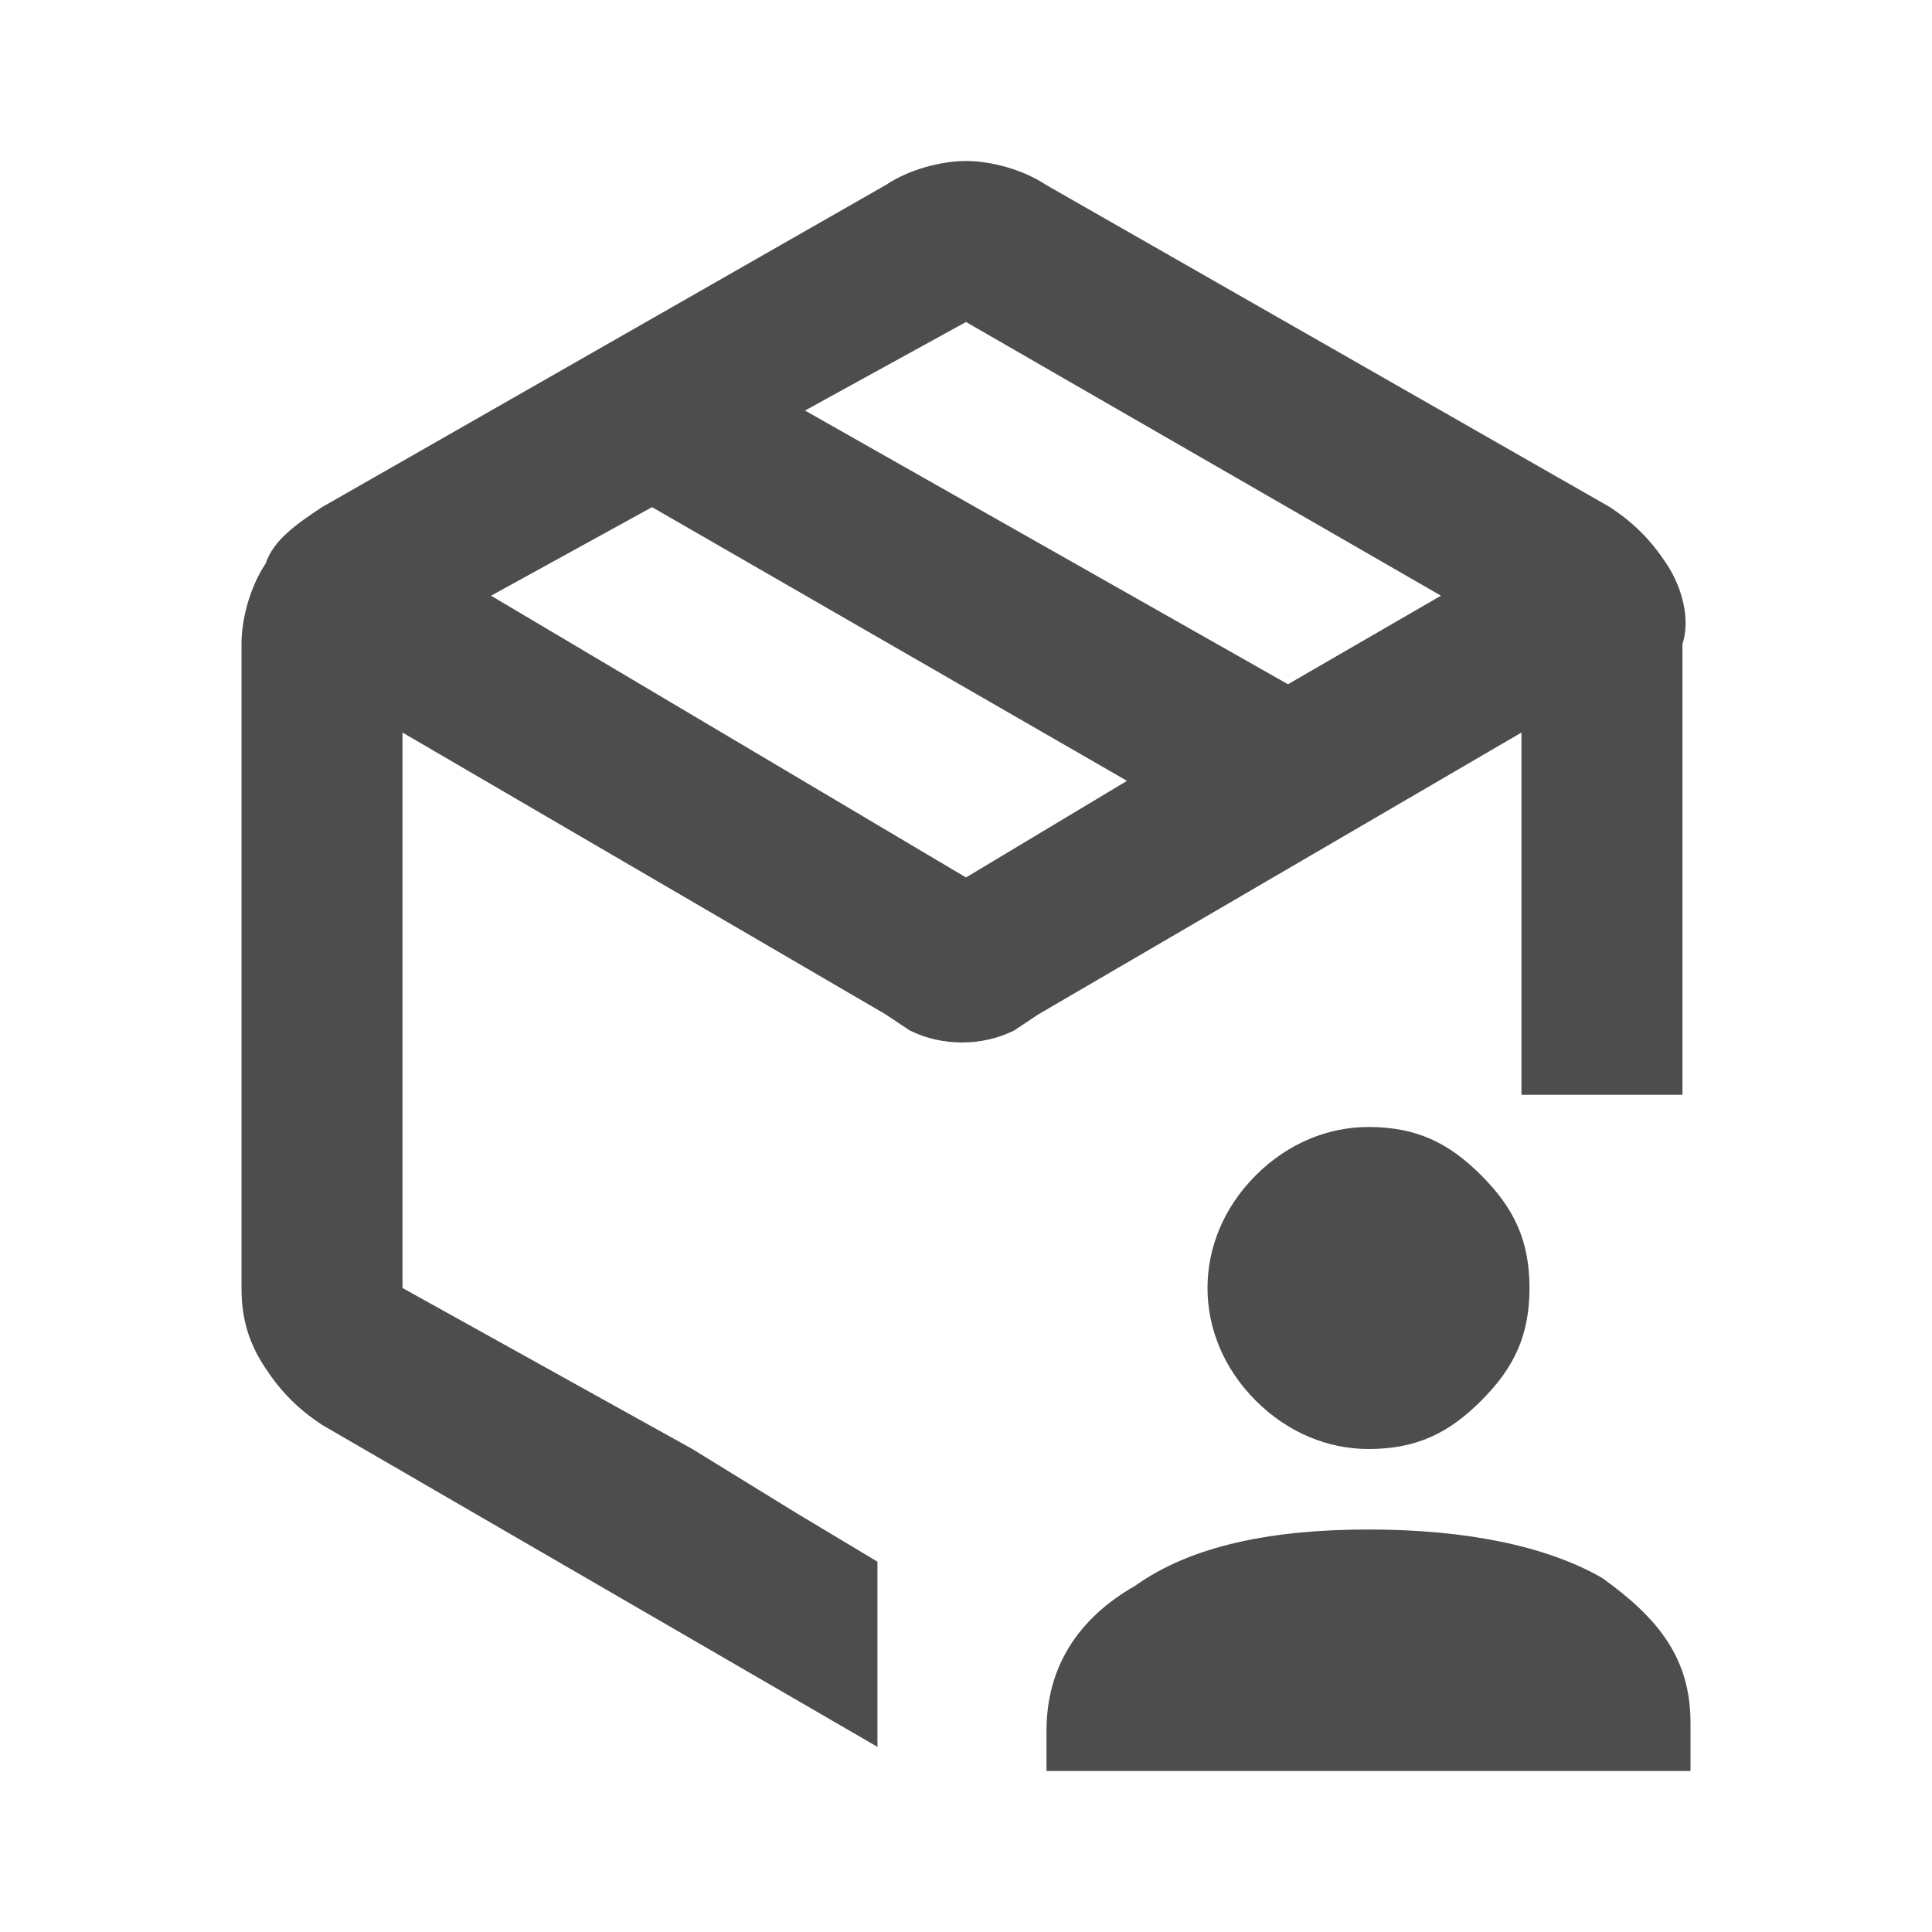 <svg width="48" height="48" viewBox="0 0 48 48" fill="none" xmlns="http://www.w3.org/2000/svg">
<path d="M41.4 14C41 13.4 40.6 13 40 12.6L26 4.6C25.4 4.2 24.6 4 24 4C23.4 4 22.6 4.2 22 4.6L8 12.6C7.4 13 6.8 13.4 6.6 14C6.2 14.6 6 15.4 6 16V32C6 32.8 6.2 33.4 6.6 34C7 34.6 7.4 35 8 35.4L21.8 43.4V38.8L19.8 37.6L17.2 36L10 32V18.2L22 25.2L22.6 25.6C23.4 26 24.4 26 25.2 25.6L25.8 25.2L37.8 18.2V27.2H41.8V16C42 15.4 41.8 14.6 41.4 14ZM24 21.8L12.2 14.8L16.2 12.6L28 19.4L24 21.8ZM32 17L20 10.2L24 8L35.8 14.8L32 17Z" fill="#4D4D4D"/>
<path d="M26 44H42V42.8C42 41.2 41.2 40.2 39.8 39.2C38.4 38.4 36.4 38 34 38C31.6 38 29.6 38.4 28.2 39.4C26.8 40.2 26 41.4 26 43V44ZM34 36C35.2 36 36 35.6 36.8 34.8C37.6 34 38 33.2 38 32C38 30.8 37.6 30 36.8 29.2C36 28.4 35.2 28 34 28C33 28 32 28.4 31.2 29.2C30.4 30 30 31 30 32C30 33 30.4 34 31.2 34.8C32 35.6 33 36 34 36Z" fill="#4D4D4D"/>
</svg>

